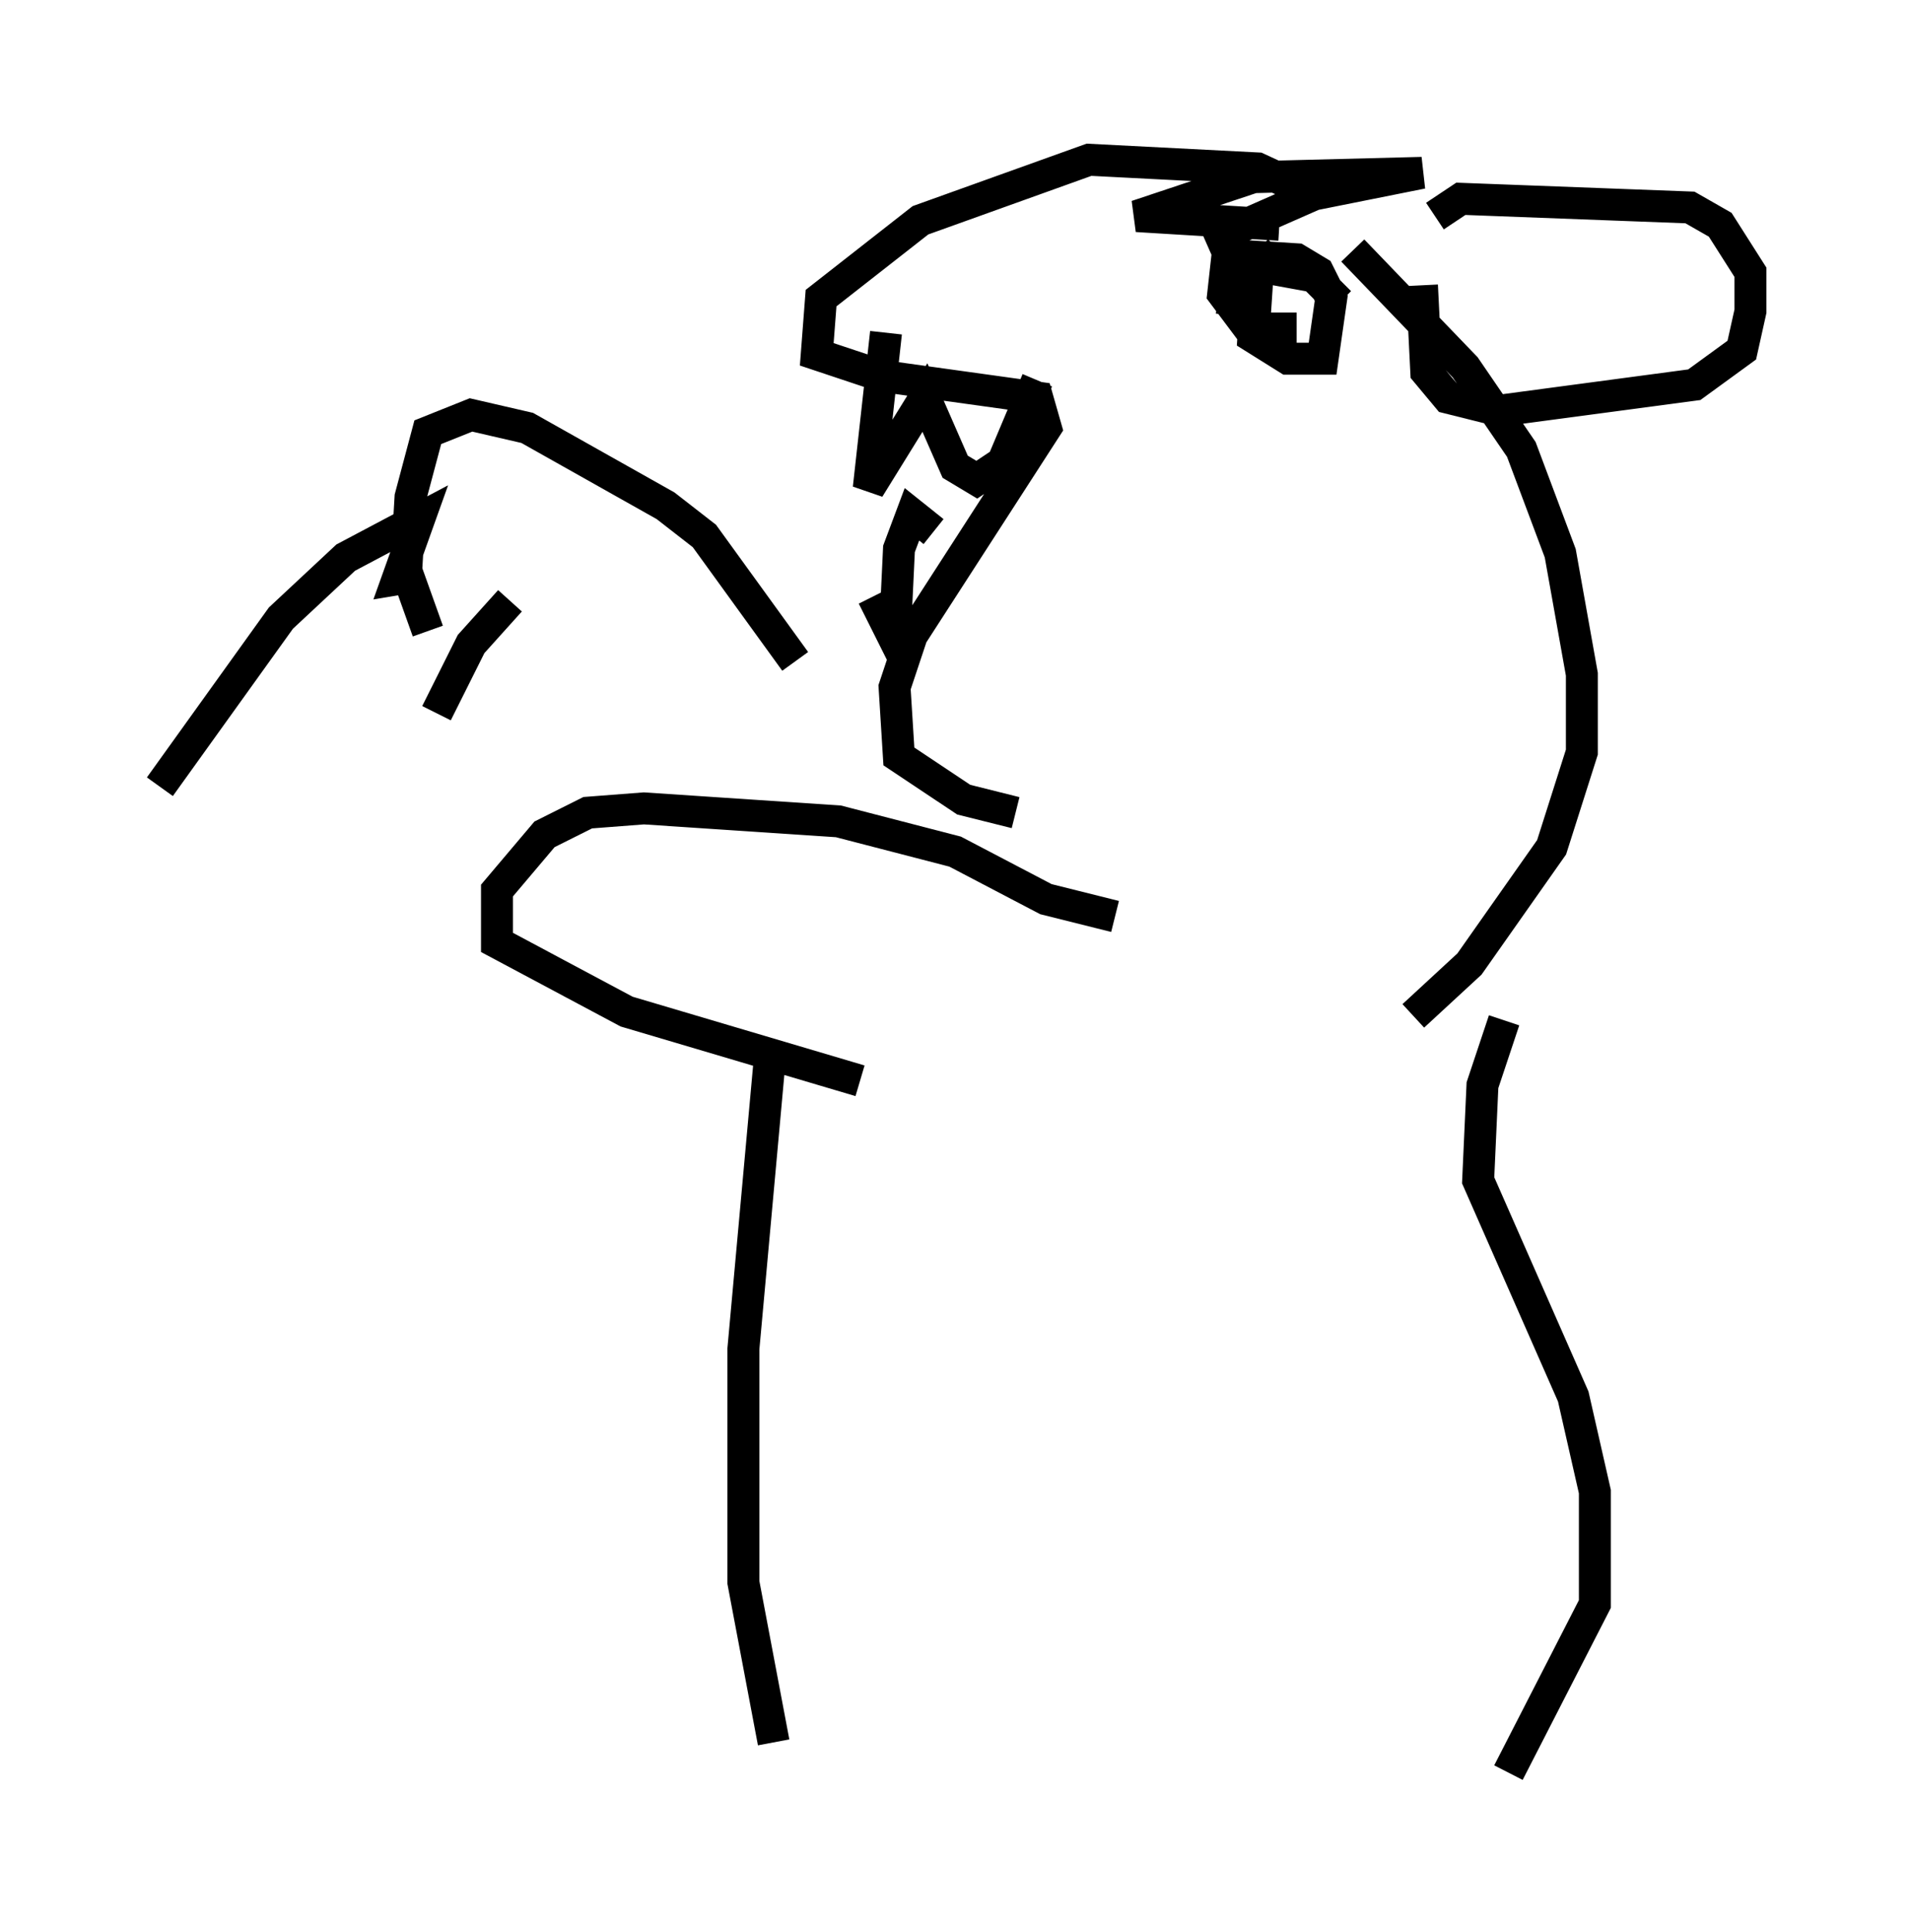 <?xml version="1.0" encoding="utf-8" ?>
<svg baseProfile="full" height="60.473" version="1.1" width="59.796" xmlns="http://www.w3.org/2000/svg" xmlns:ev="http://www.w3.org/2001/xml-events" xmlns:xlink="http://www.w3.org/1999/xlink"><defs /><rect fill="white" height="60.473" width="59.796" x="0" y="0" /><path d="M44.648, 8.789 m-3.518, -2.706 l-1.759, -0.812 -5.277, -0.271 l-5.277, 1.894 -3.112, 2.436 l-0.135, 1.759 2.03, 0.677 l4.871, 0.677 0.271, 0.947 l-4.195, 6.495 -0.541, 1.624 l0.135, 2.165 2.03, 1.353 l1.624, 0.406 m8.931, -17.456 l0.0, 0.0 m1.218, 1.488 l-0.812, -0.812 -1.488, -0.271 l-0.947, 0.271 -0.135, 1.218 m3.789, -2.03 l3.518, 3.654 1.759, 2.571 l1.218, 3.248 0.677, 3.789 l0.0, 2.436 -0.947, 2.977 l-2.571, 3.654 -1.759, 1.624 m-9.337, -3.112 l-2.165, -0.541 -2.842, -1.488 l-3.654, -0.947 -6.089, -0.406 l-1.759, 0.135 -1.353, 0.677 l-1.488, 1.759 0.0, 1.624 l4.059, 2.165 7.307, 2.165 m-2.03, -13.126 l-2.842, -3.924 -1.218, -0.947 l-4.33, -2.436 -1.759, -0.406 l-1.353, 0.541 -0.541, 2.03 l-0.135, 2.3 0.677, 1.894 m-0.135, -1.759 l-0.812, 0.135 0.677, -1.894 l-2.3, 1.218 -2.03, 1.894 l-3.789, 5.277 m10.961, -5.819 l-1.218, 1.353 -1.083, 2.165 m14.073, -11.908 l-0.541, 4.871 1.759, -2.842 l0.947, 2.165 0.677, 0.406 l0.812, -0.541 1.083, -2.571 m-3.248, 4.736 l-0.677, -0.541 -0.406, 1.083 l-0.135, 2.842 -0.677, -1.353 m12.72, -10.825 l-0.677, 0.677 -0.135, 2.03 l1.083, 0.677 1.083, 0.0 l0.271, -1.894 -0.406, -0.812 l-0.677, -0.406 -2.165, -0.135 l-0.135, 1.218 0.812, 1.083 l1.488, 0.0 m-2.842, -2.706 l3.383, -1.488 3.383, -0.677 l-5.277, 0.135 -3.654, 1.218 l4.465, 0.271 m4.871, -0.271 l0.812, -0.541 7.172, 0.271 l0.947, 0.541 0.947, 1.488 l0.0, 1.218 -0.271, 1.218 l-1.488, 1.083 -6.089, 0.812 l-1.624, -0.406 -0.677, -0.812 l-0.135, -2.706 m2.571, 23.004 l-0.677, 2.03 -0.135, 2.977 l2.977, 6.766 0.677, 2.977 l0.0, 3.518 -2.706, 5.277 m-23.139, -22.192 l-0.812, 8.931 0.0, 7.307 l0.947, 5.007 " fill="none" stroke="black" stroke-width="1" /></svg>
